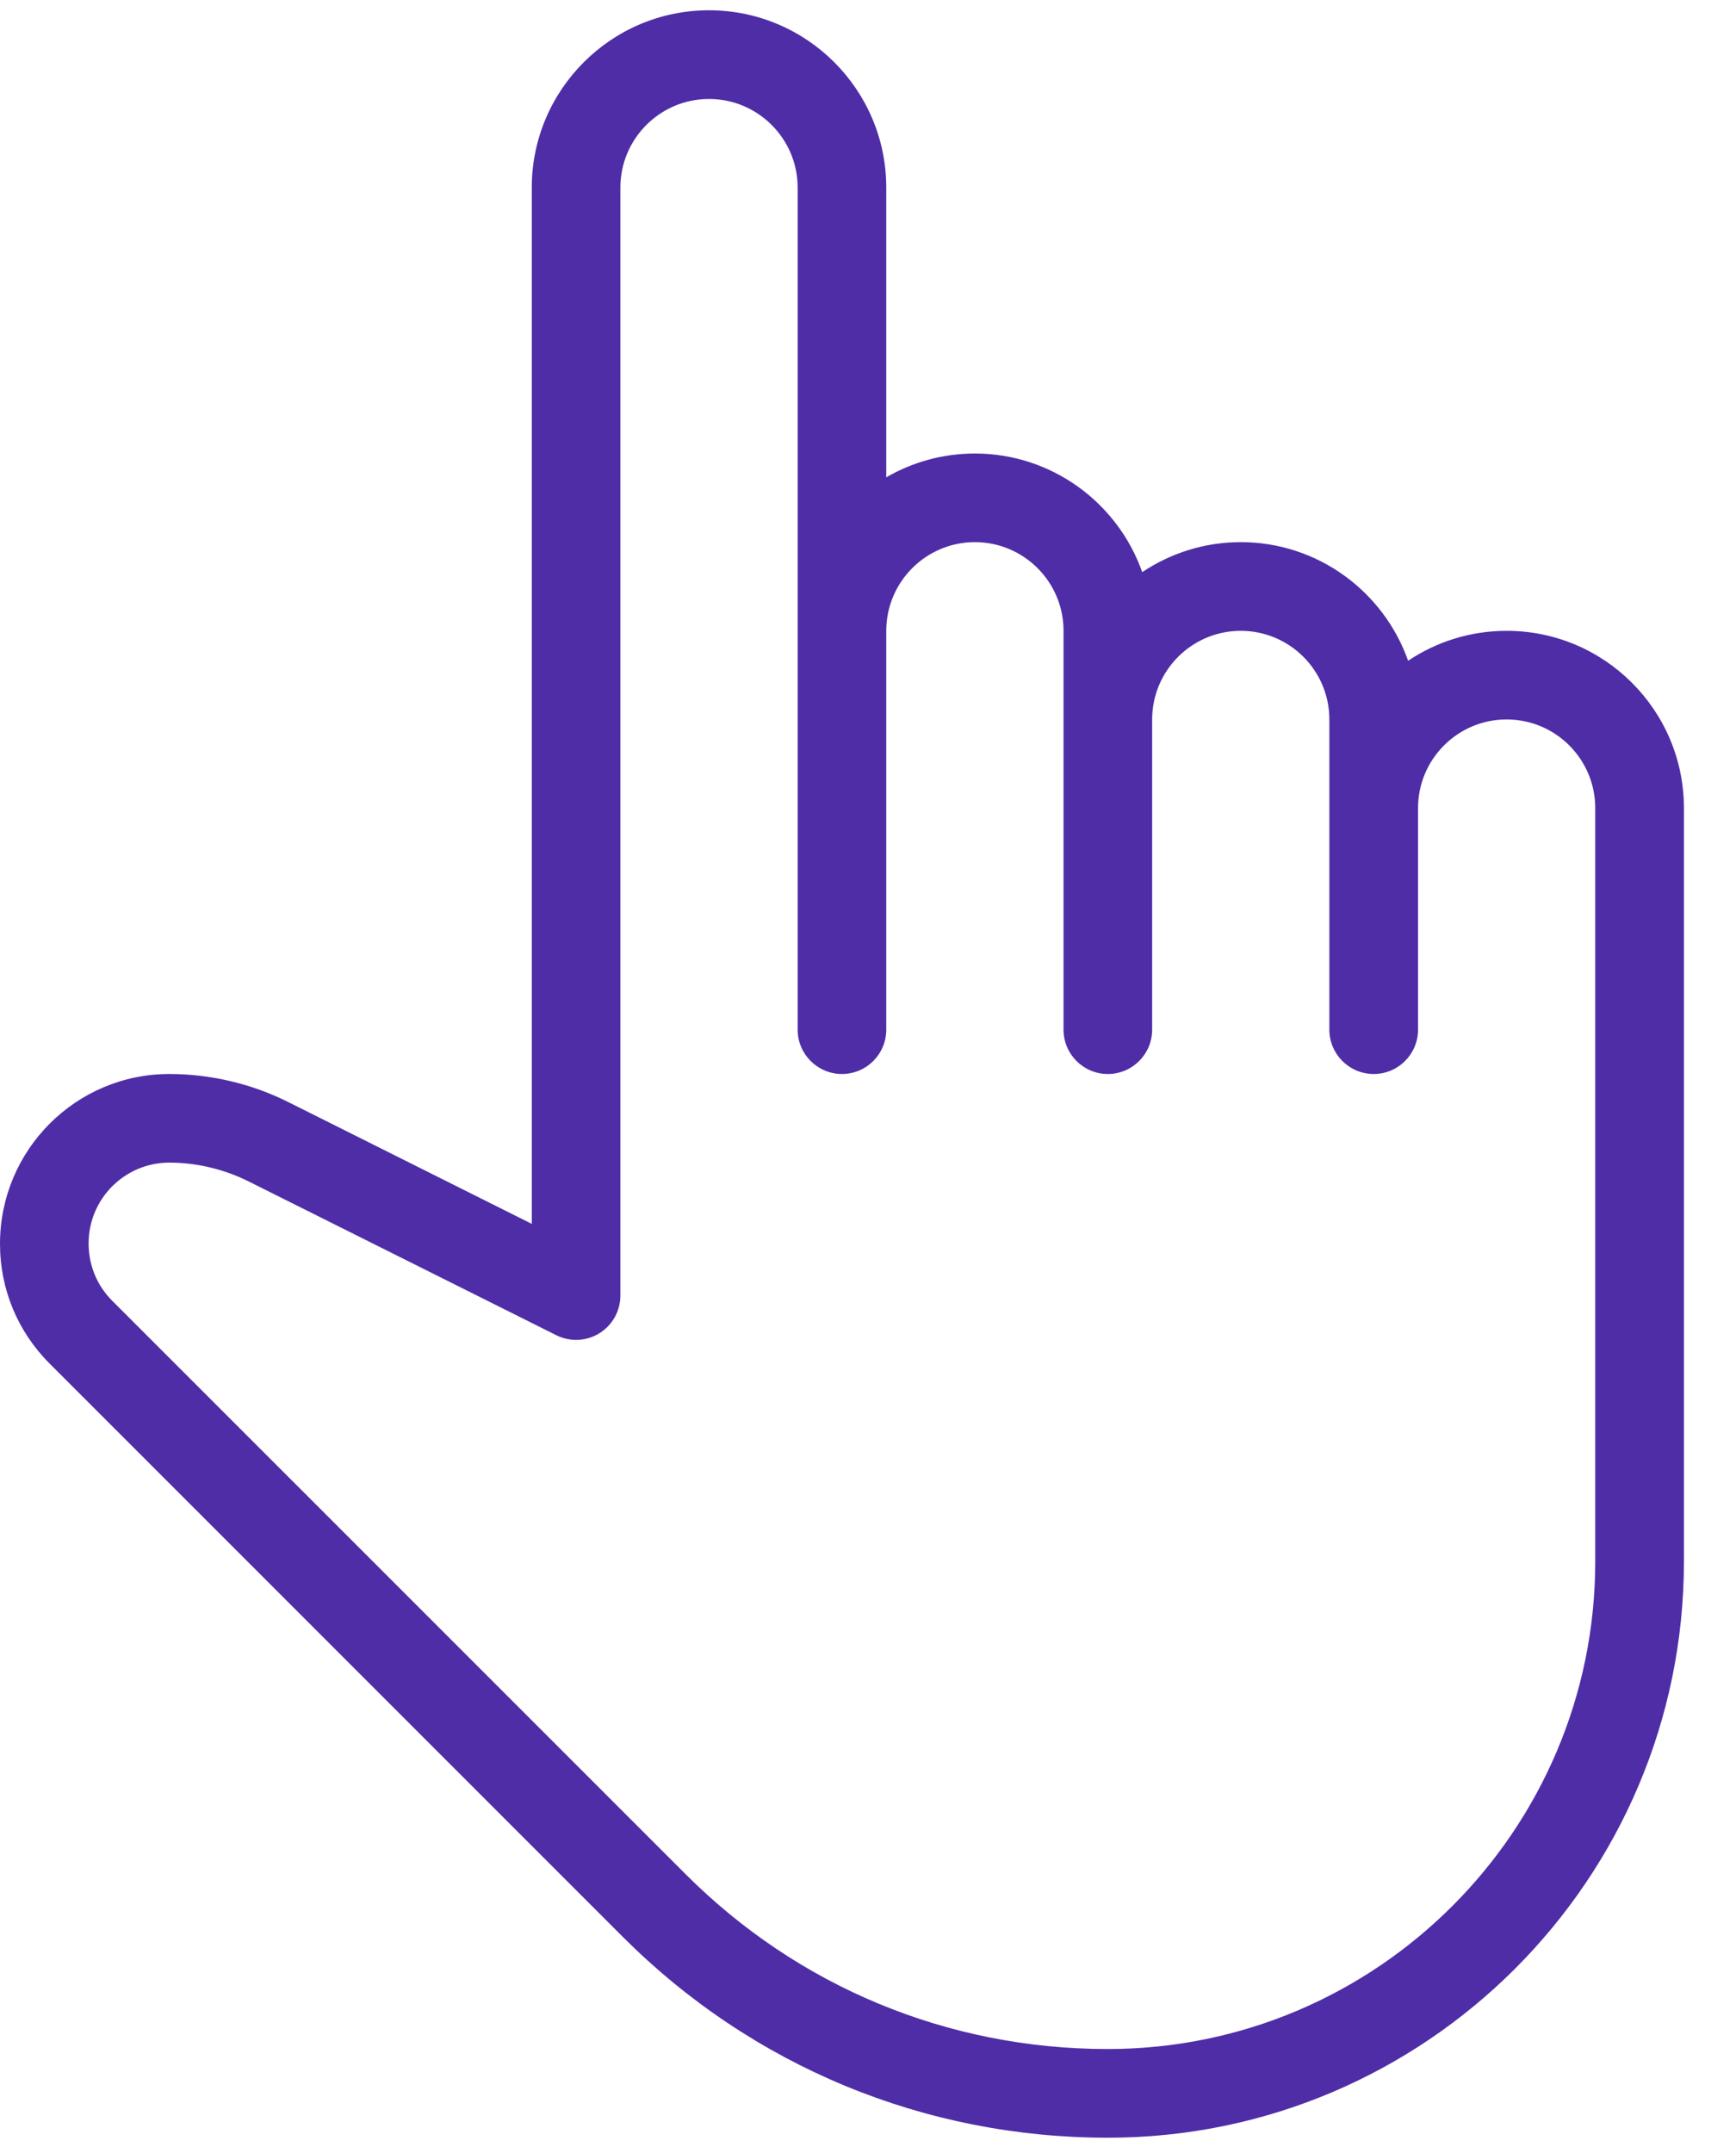 <svg width="25" height="31" viewBox="0 0 25 31" fill="none" xmlns="http://www.w3.org/2000/svg">
<path d="M21.697 9.083C21.172 9.083 20.684 9.242 20.278 9.514C19.928 8.521 18.98 7.806 17.868 7.806C17.344 7.806 16.855 7.966 16.449 8.238C16.099 7.245 15.151 6.53 14.039 6.53C13.575 6.53 13.138 6.655 12.763 6.873V2.701C12.763 1.293 11.618 0.148 10.21 0.148C8.803 0.148 7.658 1.293 7.658 2.701V17.622L4.149 15.867C3.621 15.603 3.029 15.464 2.438 15.464C1.093 15.464 0 16.558 0 17.909C0 18.562 0.254 19.173 0.715 19.634L8.967 27.886C10.832 29.752 13.314 30.78 15.954 30.78C20.528 30.78 24.25 27.058 24.25 22.484V11.635C24.25 10.227 23.105 9.083 21.697 9.083ZM22.973 22.484C22.973 26.355 19.823 29.503 15.952 29.503C13.654 29.503 11.494 28.608 9.871 26.983L1.617 18.73C1.398 18.512 1.276 18.22 1.276 17.902C1.276 17.261 1.797 16.74 2.438 16.74C2.832 16.74 3.225 16.834 3.579 17.01L8.011 19.225C8.209 19.324 8.445 19.313 8.632 19.197C8.819 19.081 8.934 18.876 8.934 18.655V2.701C8.934 1.998 9.506 1.425 10.21 1.425C10.915 1.425 11.487 1.998 11.487 2.701V14.826C11.487 15.178 11.773 15.464 12.125 15.464C12.477 15.464 12.763 15.178 12.763 14.826V9.083C12.763 8.379 13.335 7.806 14.039 7.806C14.744 7.806 15.316 8.379 15.316 9.083V14.826C15.316 15.178 15.601 15.464 15.954 15.464C16.306 15.464 16.592 15.178 16.592 14.826V10.359C16.592 9.656 17.164 9.083 17.868 9.083C18.573 9.083 19.144 9.656 19.144 10.359V14.826C19.144 15.178 19.43 15.464 19.783 15.464C20.135 15.464 20.421 15.178 20.421 14.826V11.635C20.421 10.932 20.992 10.359 21.697 10.359C22.402 10.359 22.973 10.932 22.973 11.635V22.484Z" fill="#4f2da7"/>
</svg>
